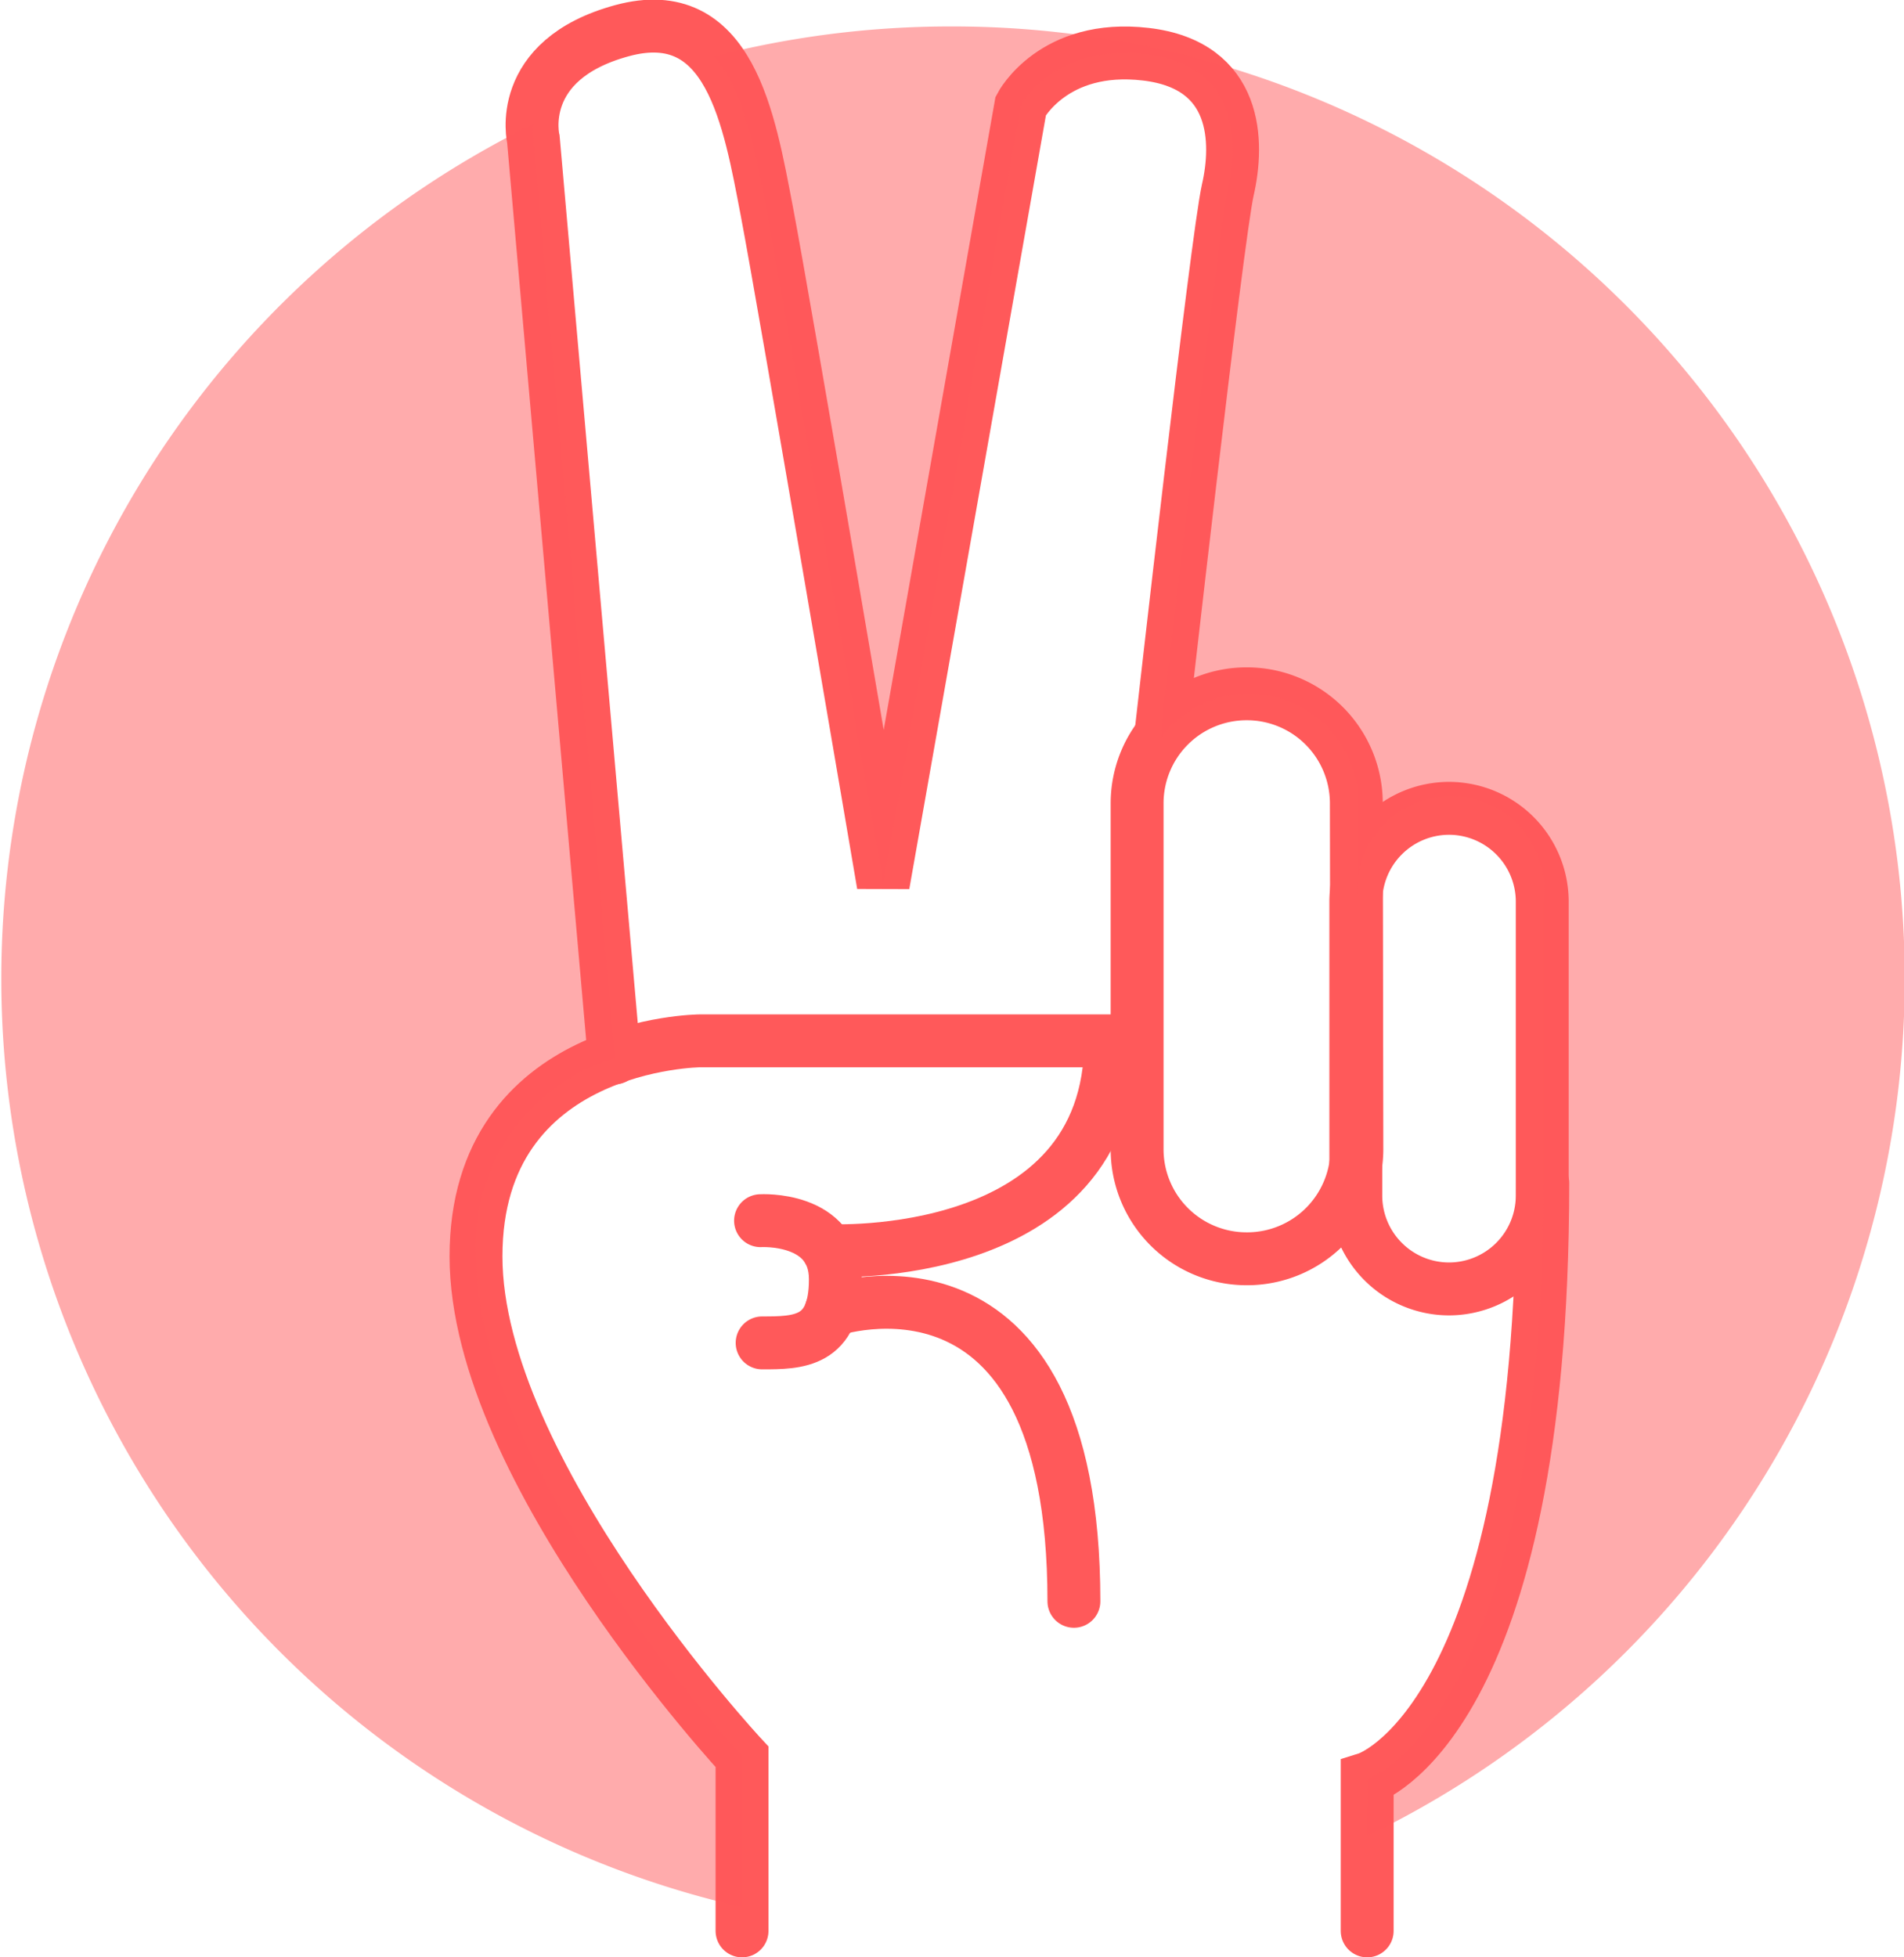 <svg xmlns="http://www.w3.org/2000/svg" viewBox="0 0 72 74"><defs><style>.cls-1{fill:none;stroke:#ff595a;stroke-linecap:round;stroke-width:2px;}.cls-2{fill:#ff595a;opacity:0.5;}</style></defs><g id="Layer_2" data-name="Layer 2"><g id="Layer_1-2" data-name="Layer 1"><path class="cls-1" d="M28.76,46.15s2.83-.17,2.83,2.22-1.41,2.4-2.77,2.4"/><path class="cls-1" d="M23.23,40,20.17,5.27s-.73-3,3.35-4.11S28.33,4.5,29,8s4.4,25.44,4.4,25.44L38.6,4s1.23-2.36,4.73-1.95,3.51,3.34,3.1,5.13S43.9,27.74,43.9,27.74"/><path class="cls-1" d="M51.31,43.44a4.15,4.15,0,0,1-4.15,4.15h0A4.14,4.14,0,0,1,43,43.44V30.37a4.14,4.14,0,0,1,4.14-4.14h0a4.14,4.14,0,0,1,4.15,4.14Z"/><path class="cls-1" d="M58.32,45.21a3.53,3.53,0,0,1-3.53,3.52h0a3.53,3.53,0,0,1-3.52-3.52V34.09a3.53,3.53,0,0,1,3.52-3.53h0a3.53,3.53,0,0,1,3.53,3.53Z"/><path class="cls-1" d="M31.43,49.54s9.18-3.18,9.18,11"/><path class="cls-1" d="M51.7,73V67.24s6.64-2.07,6.64-22.51"/><path class="cls-1" d="M31.33,47.28S42,47.83,42,39.35H26.48S18,39.4,18,47.5,28.06,66.42,28.06,66.42V73"/><path class="cls-2" d="M23.26,40h0L20.17,5.27a2.65,2.65,0,0,1,0-.58,36,36,0,0,0,7.93,67.42V66.42S18,55.6,18,47.5A7.39,7.39,0,0,1,23.26,40ZM36,1a35.93,35.93,0,0,0-9,1.13C28.17,3.51,28.59,5.91,29,8c.65,3.51,4.4,25.44,4.4,25.44L38.6,4s1.23-2.36,4.73-1.95,3.51,3.34,3.1,5.13S43.9,27.74,43.9,27.74l0,.16a4.14,4.14,0,0,1,7.46,2.47l0,3.72a3.53,3.53,0,1,1,7,0V45.21l0-.48c0,20.44-6.64,22.51-6.64,22.51V69.4A36,36,0,0,0,36,1Z"/></g></g></svg>